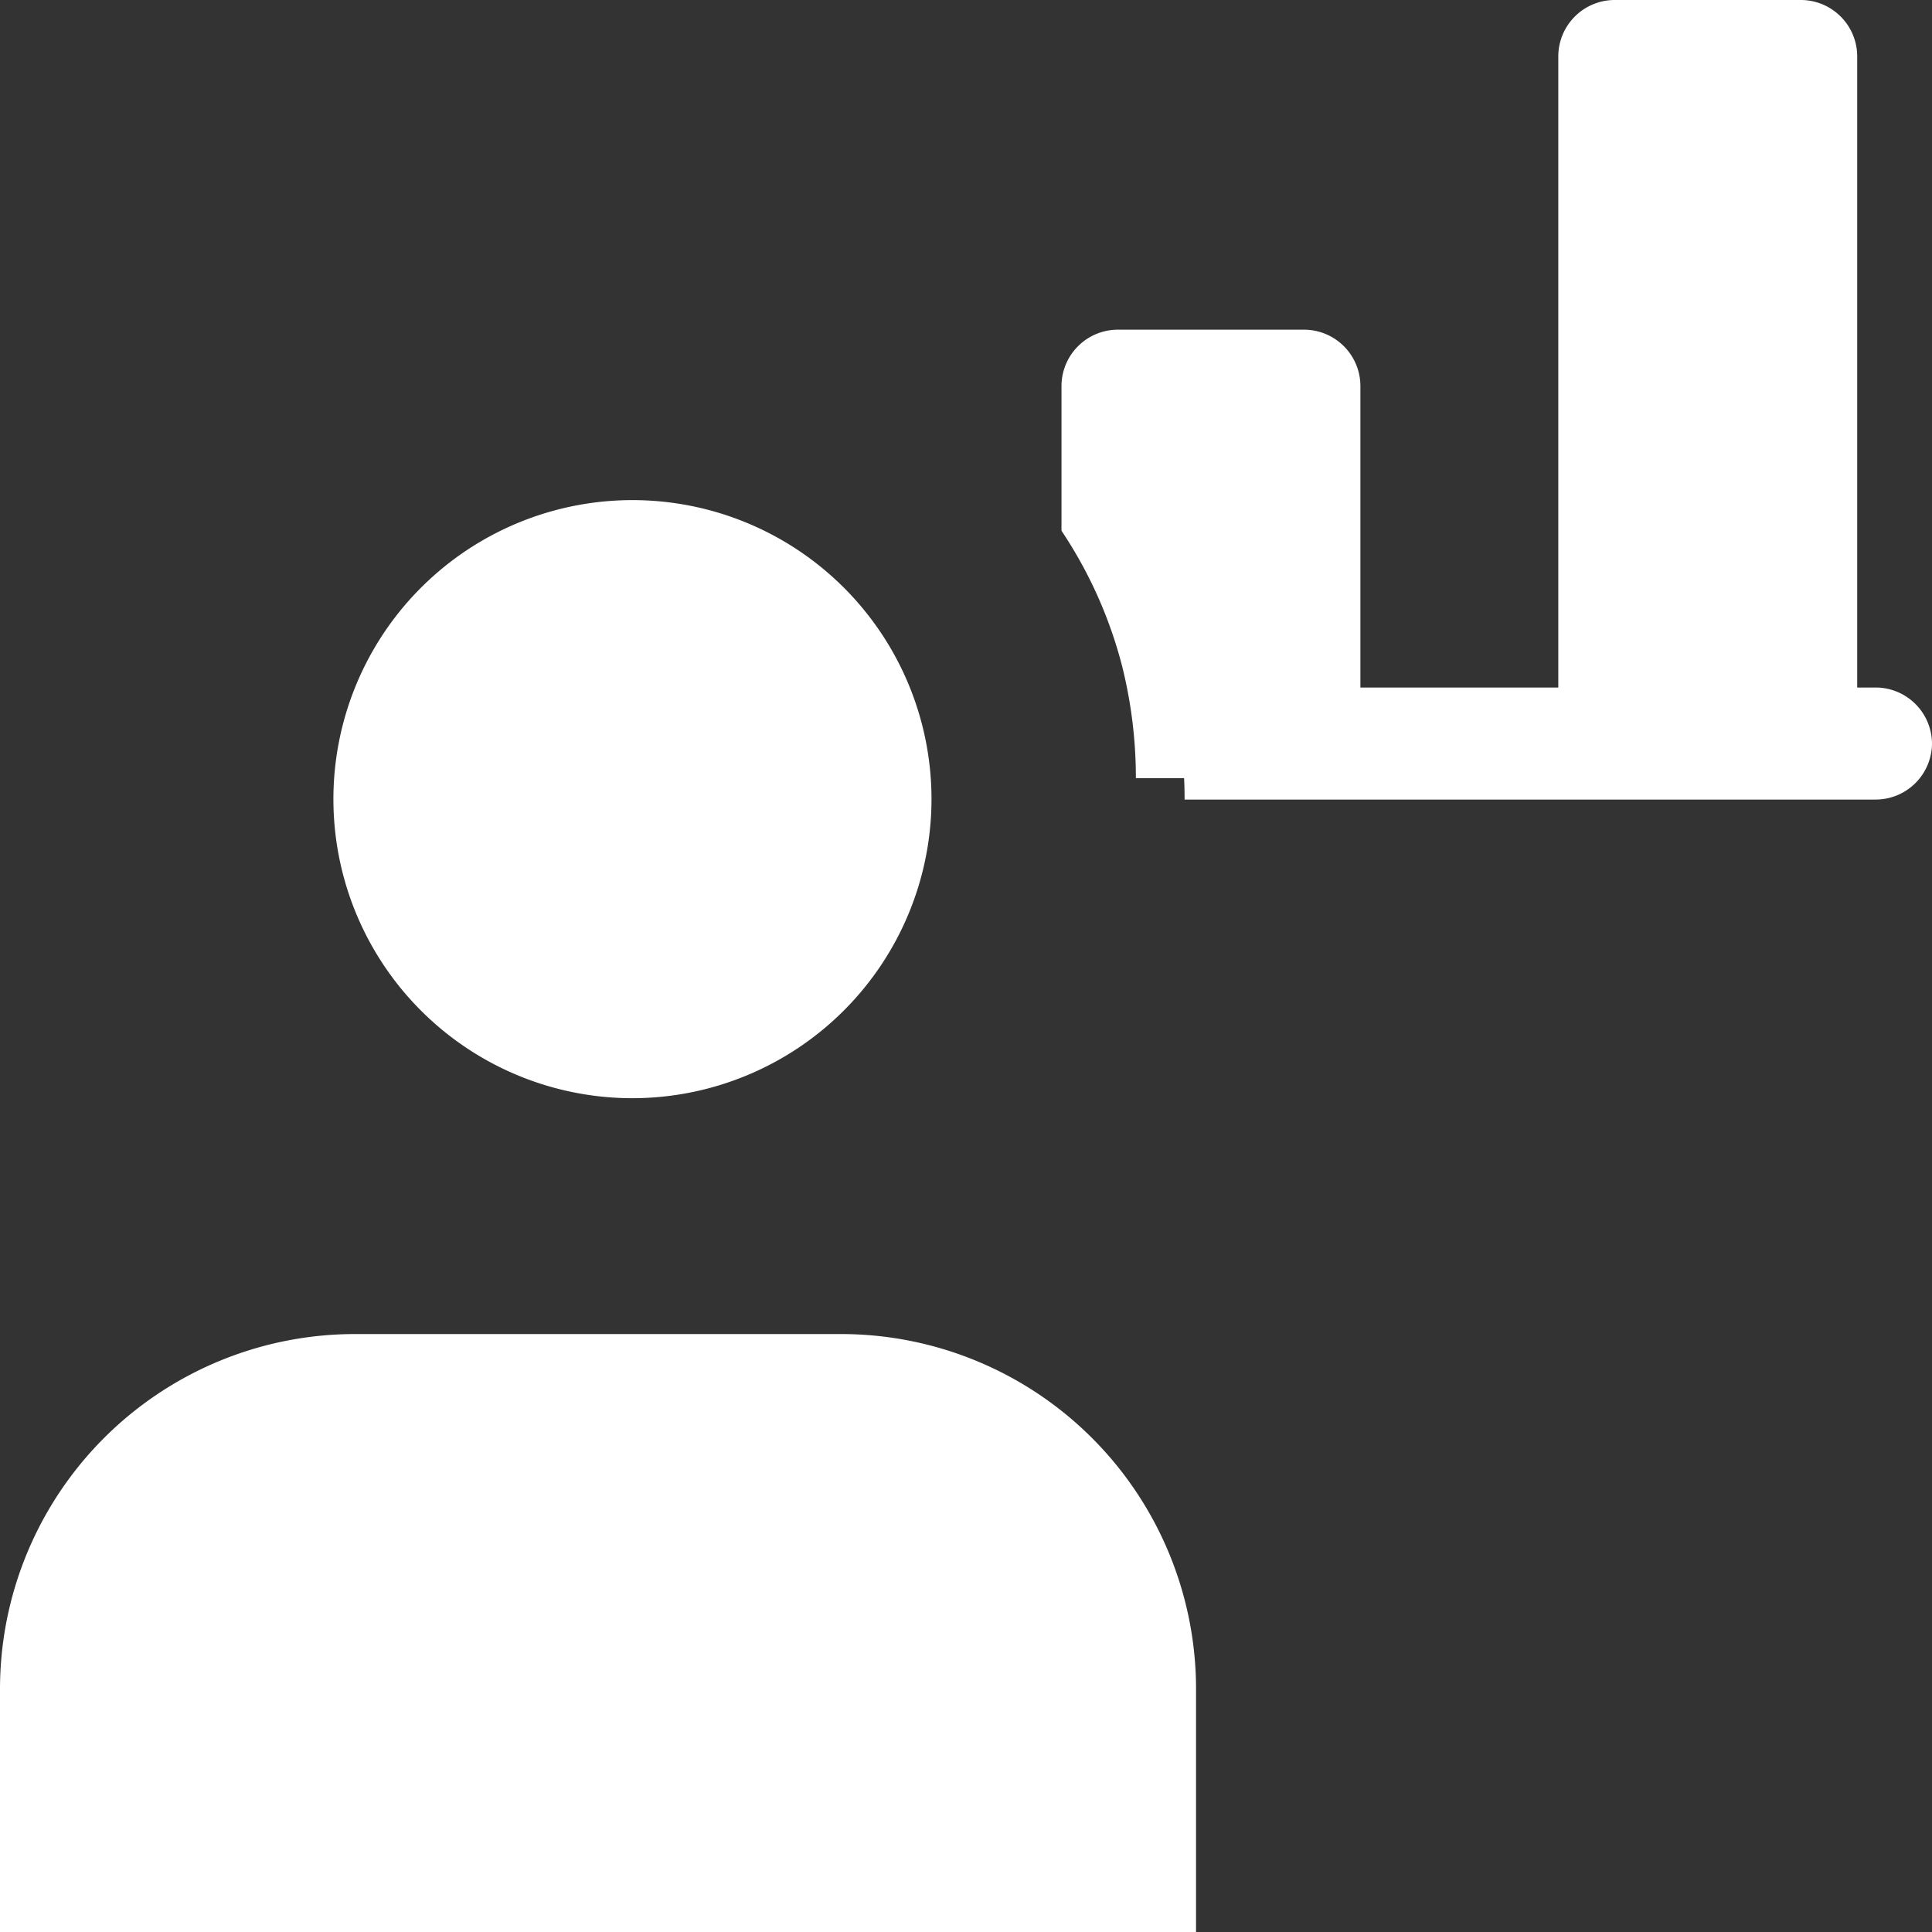 <svg xmlns="http://www.w3.org/2000/svg" id="prefix__admin" width="14" height="14" viewBox="0 0 14 14">
    <rect x="0" y="0" width="14" height="14" fill="#333333" stroke="none"/>
    <defs>
        <style>
            .prefix__cls-1{fill:#fff}
        </style>
    </defs>
    <path id="prefix__Path_4" d="M20.76 0h-1.354A.409.409 0 0 0 19 .406v4.6a.409.409 0 0 0 .406.406h1.354a.409.409 0 0 0 .406-.406v-4.6A.409.409 0 0 0 20.76 0z" class="prefix__cls-1" data-name="Path 4" transform="translate(-7.708)"/>
    <path id="prefix__Path_5" d="M14.76 4h-1.354a.409.409 0 0 0-.406.406v1.051a3.2 3.2 0 0 1 .439.98 3.339 3.339 0 0 1 .1.813h1.221a.409.409 0 0 0 .406-.406V4.406A.409.409 0 0 0 14.76 4z" class="prefix__cls-1" data-name="Path 5" transform="translate(-5.308 -1.611)"/>
    <path id="prefix__Path_6" d="M19.33 8.906a.409.409 0 0 1-.406.406h-5.01a3.339 3.339 0 0 0-.1-.812h5.113a.409.409 0 0 1 .403.406z" class="prefix__cls-1" data-name="Path 6" transform="translate(-5.33 -3.518)"/>
    <path id="prefix__Path_7" d="M6.167 10.333a2.167 2.167 0 1 1 2.166-2.166 2.169 2.169 0 0 1-2.166 2.166z" class="prefix__cls-1" data-name="Path 7" transform="translate(-1.583 -2.375)"/>
    <path id="prefix__Path_8" d="M8.667 20.333H0v-1.76A2.573 2.573 0 0 1 2.573 16h3.521a2.573 2.573 0 0 1 2.573 2.573z" class="prefix__cls-1" data-name="Path 8" transform="translate(0 -6.333)"/>
</svg>
